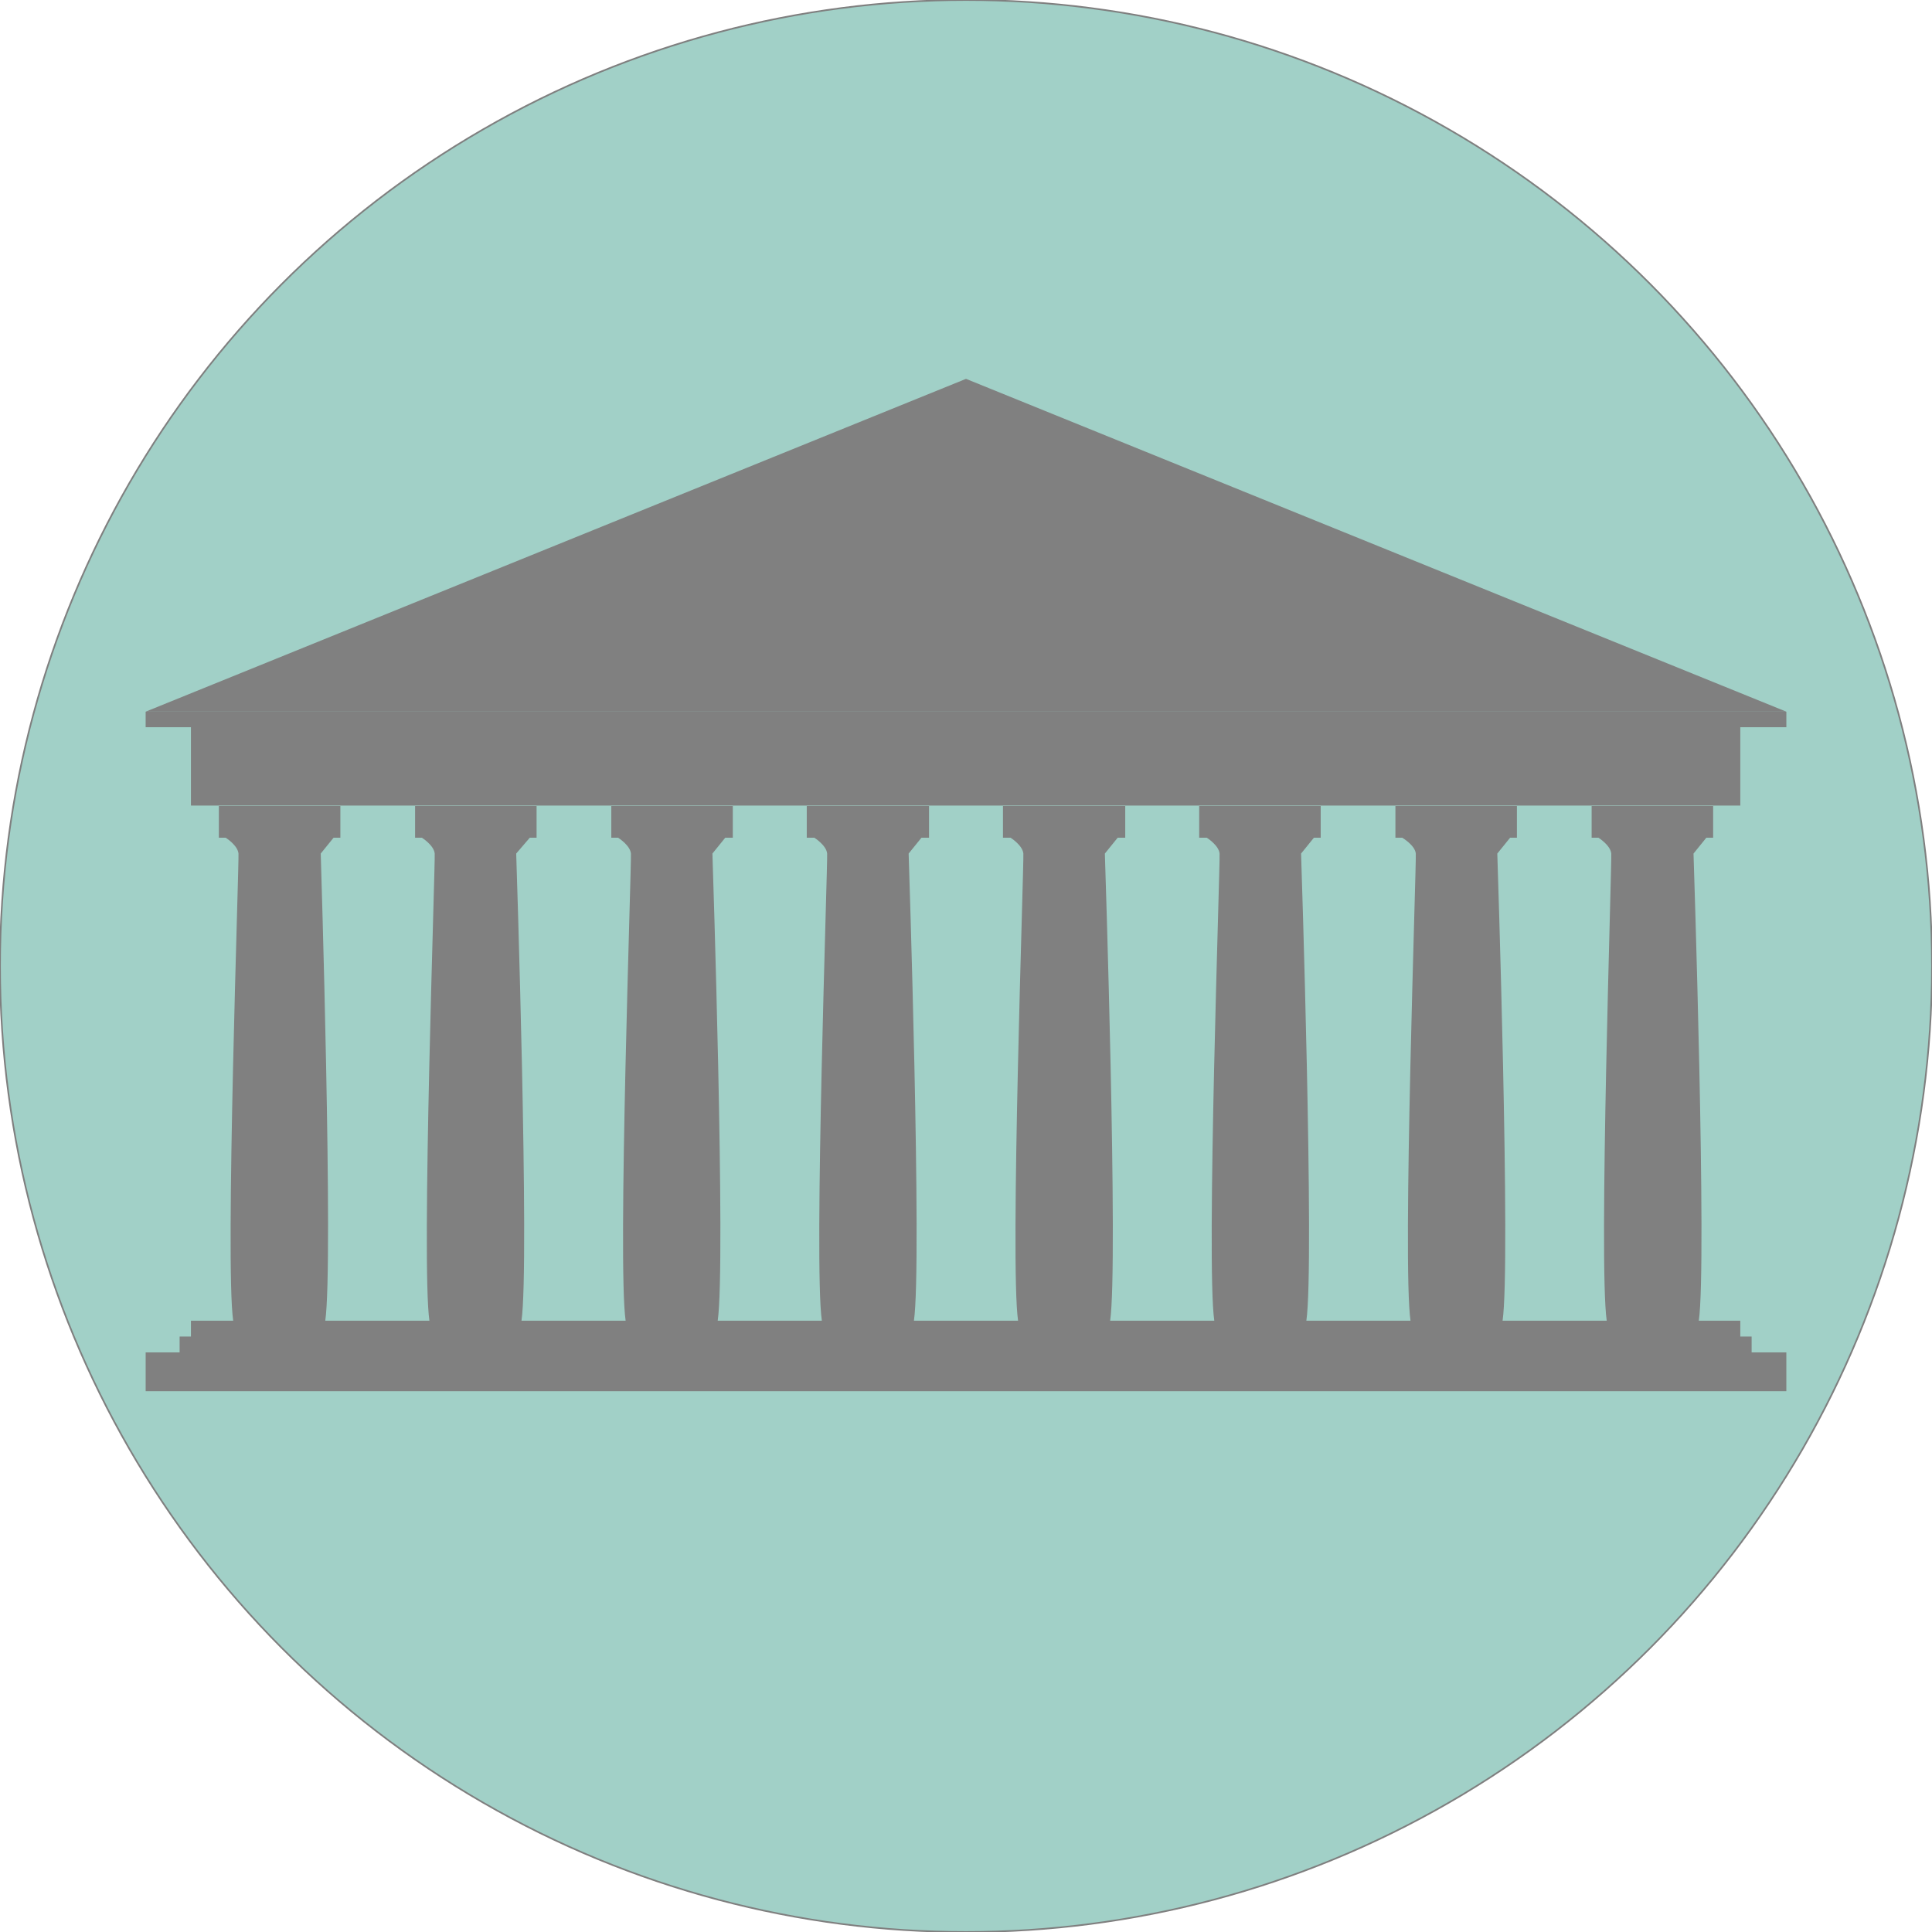 <svg xmlns="http://www.w3.org/2000/svg" width="256" height="256" viewBox="0 0 256 256"><circle cx="128" cy="128" r="128" fill="#a1d0c7" stroke="#7f7f7f" stroke-miterlimit="10" stroke-width=".22"/><path fill="gray" d="M89 106.8h-8v4.2h.9s1.6 1 1.7 2.1-1.8 54.4-.7 61.9h12.2c1.1-7.5-.7-61.9-.7-61.9l1.7-2.1h1v-4.2zm26 0h-8.1v4.2h1s1.6 1 1.7 2.1-1.8 54.4-.7 61.9h12.2c1.1-7.5-.7-61.9-.7-61.9l1.7-2.1h1v-4.2zm-78 0h-8v4.2h.9s1.6 1 1.7 2.1-1.8 54.4-.7 61.9h12.2c1.1-7.5-.6-61.9-.6-61.9l1.7-2.1h.9v-4.2zm26 0h-8v4.2h.9s1.6 1 1.7 2.1-1.8 54.4-.7 61.9h12.2c1.1-7.5-.7-61.9-.7-61.9l1.8-2.1h.9v-4.2zm130 0h-8.1v4.2h.9s1.7 1 1.8 2.1-1.8 54.4-.7 61.9h12.2c1.1-7.5-.7-61.9-.7-61.9l1.7-2.1h.9v-4.2zm26 0h-8.1v4.2h.9s1.6 1 1.7 2.1-1.7 54.4-.6 61.9h12.2c1.1-7.5-.7-61.9-.7-61.9l1.7-2.1h.9v-4.2zm-78 0h-8.1v4.2h1s1.6 1 1.7 2.1-1.8 54.4-.7 61.9h12.2c1.1-7.5-.7-61.9-.7-61.9l1.7-2.1h1v-4.2zm26 0h-8.1v4.2h1s1.6 1 1.7 2.1-1.8 54.4-.7 61.9h12.2c1.1-7.5-.7-61.9-.7-61.9l1.7-2.1h.9v-4.2zM25.3 175h205.3v2.1H25.3zm0-78.7h205.3v10.44H25.3zm211.4-2H19.3L128 50.2l108.7 44.1zM23.8 177.1h208.3v2.1H23.8zm-4.5 2.1h217.4v5.14H19.3z"/><path fill="gray" d="M19.3 94.3h217.4v2.06H19.3z"/></svg>